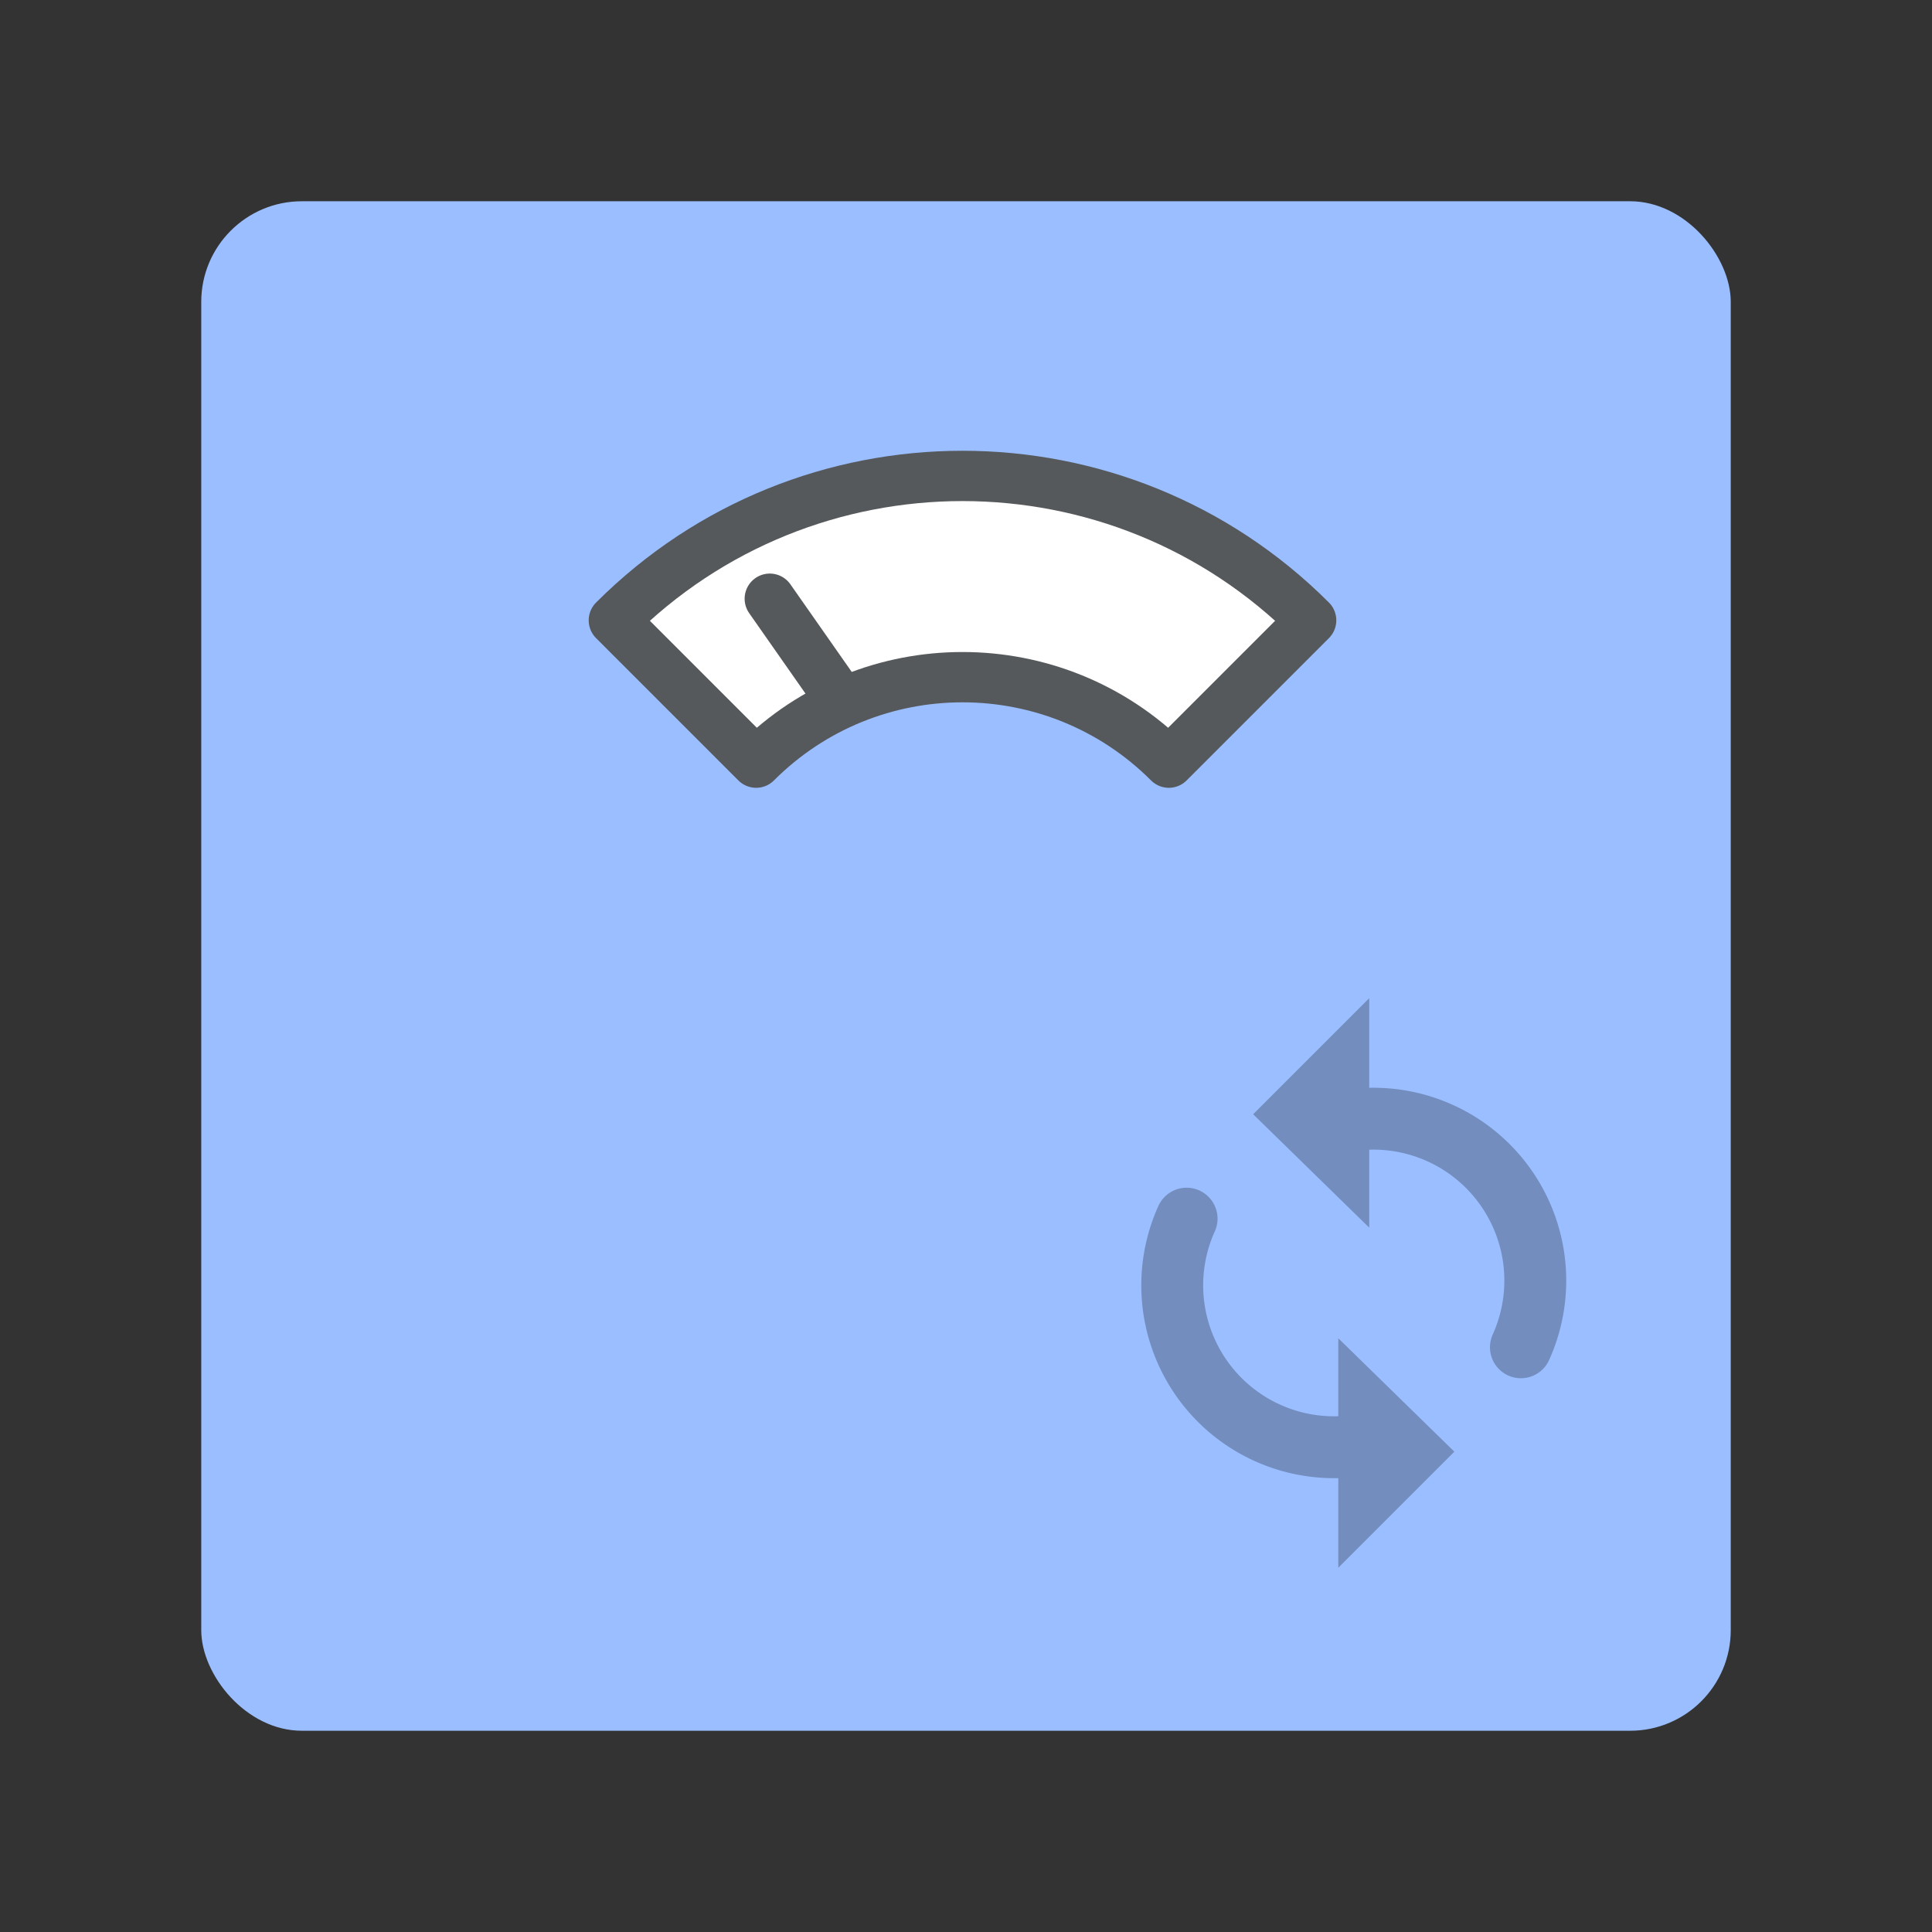 <?xml version="1.0" encoding="UTF-8"?>
<svg version="1.1" viewBox="0 0 192 192" xmlns="http://www.w3.org/2000/svg">
 <rect x="0" y="0" width="192" height="192" fill="#333333" stroke="none"/>
 <g style="fill:none">
  <rect x="20" y="20" width="152" height="152" rx="10" fill="#9abeff"/>
  <path d="m130.3 61.648c-19.135-19.135-50.16-19.135-69.296 0l14.142 14.143c11.325-11.326 29.687-11.326 41.012 0z" fill="#fff" stroke="#56595b" stroke-linejoin="round" stroke-width="5"/>
  <path d="m76.5 59.5 7 10" stroke="#56595b" stroke-linecap="round" stroke-width="5"/>
 </g>
 <path d="m136.07 111.18a16.091 16.091 0 0 1 13.82 7.186 16.091 16.091 0 0 1 1.257 15.526" style="fill:none;stroke-linecap:round;stroke-linejoin:round;stroke-width:6.148;stroke:#728dbe"/>
 <path d="m136.07 111.18v-11.978l-11.532 11.532 11.532 11.267z" style="fill:#728dbe"/>
 <path transform="scale(-1)" d="m-133-143.82a16.091 16.091 0 0 1 13.82 7.186 16.091 16.091 0 0 1 1.257 15.526" style="fill:none;stroke-linecap:round;stroke-linejoin:round;stroke-width:6.148;stroke:#728dbe"/>
 <path d="m133 143.82v11.978l11.532-11.532-11.532-11.267z" style="fill:#728dbe"/>
</svg>
